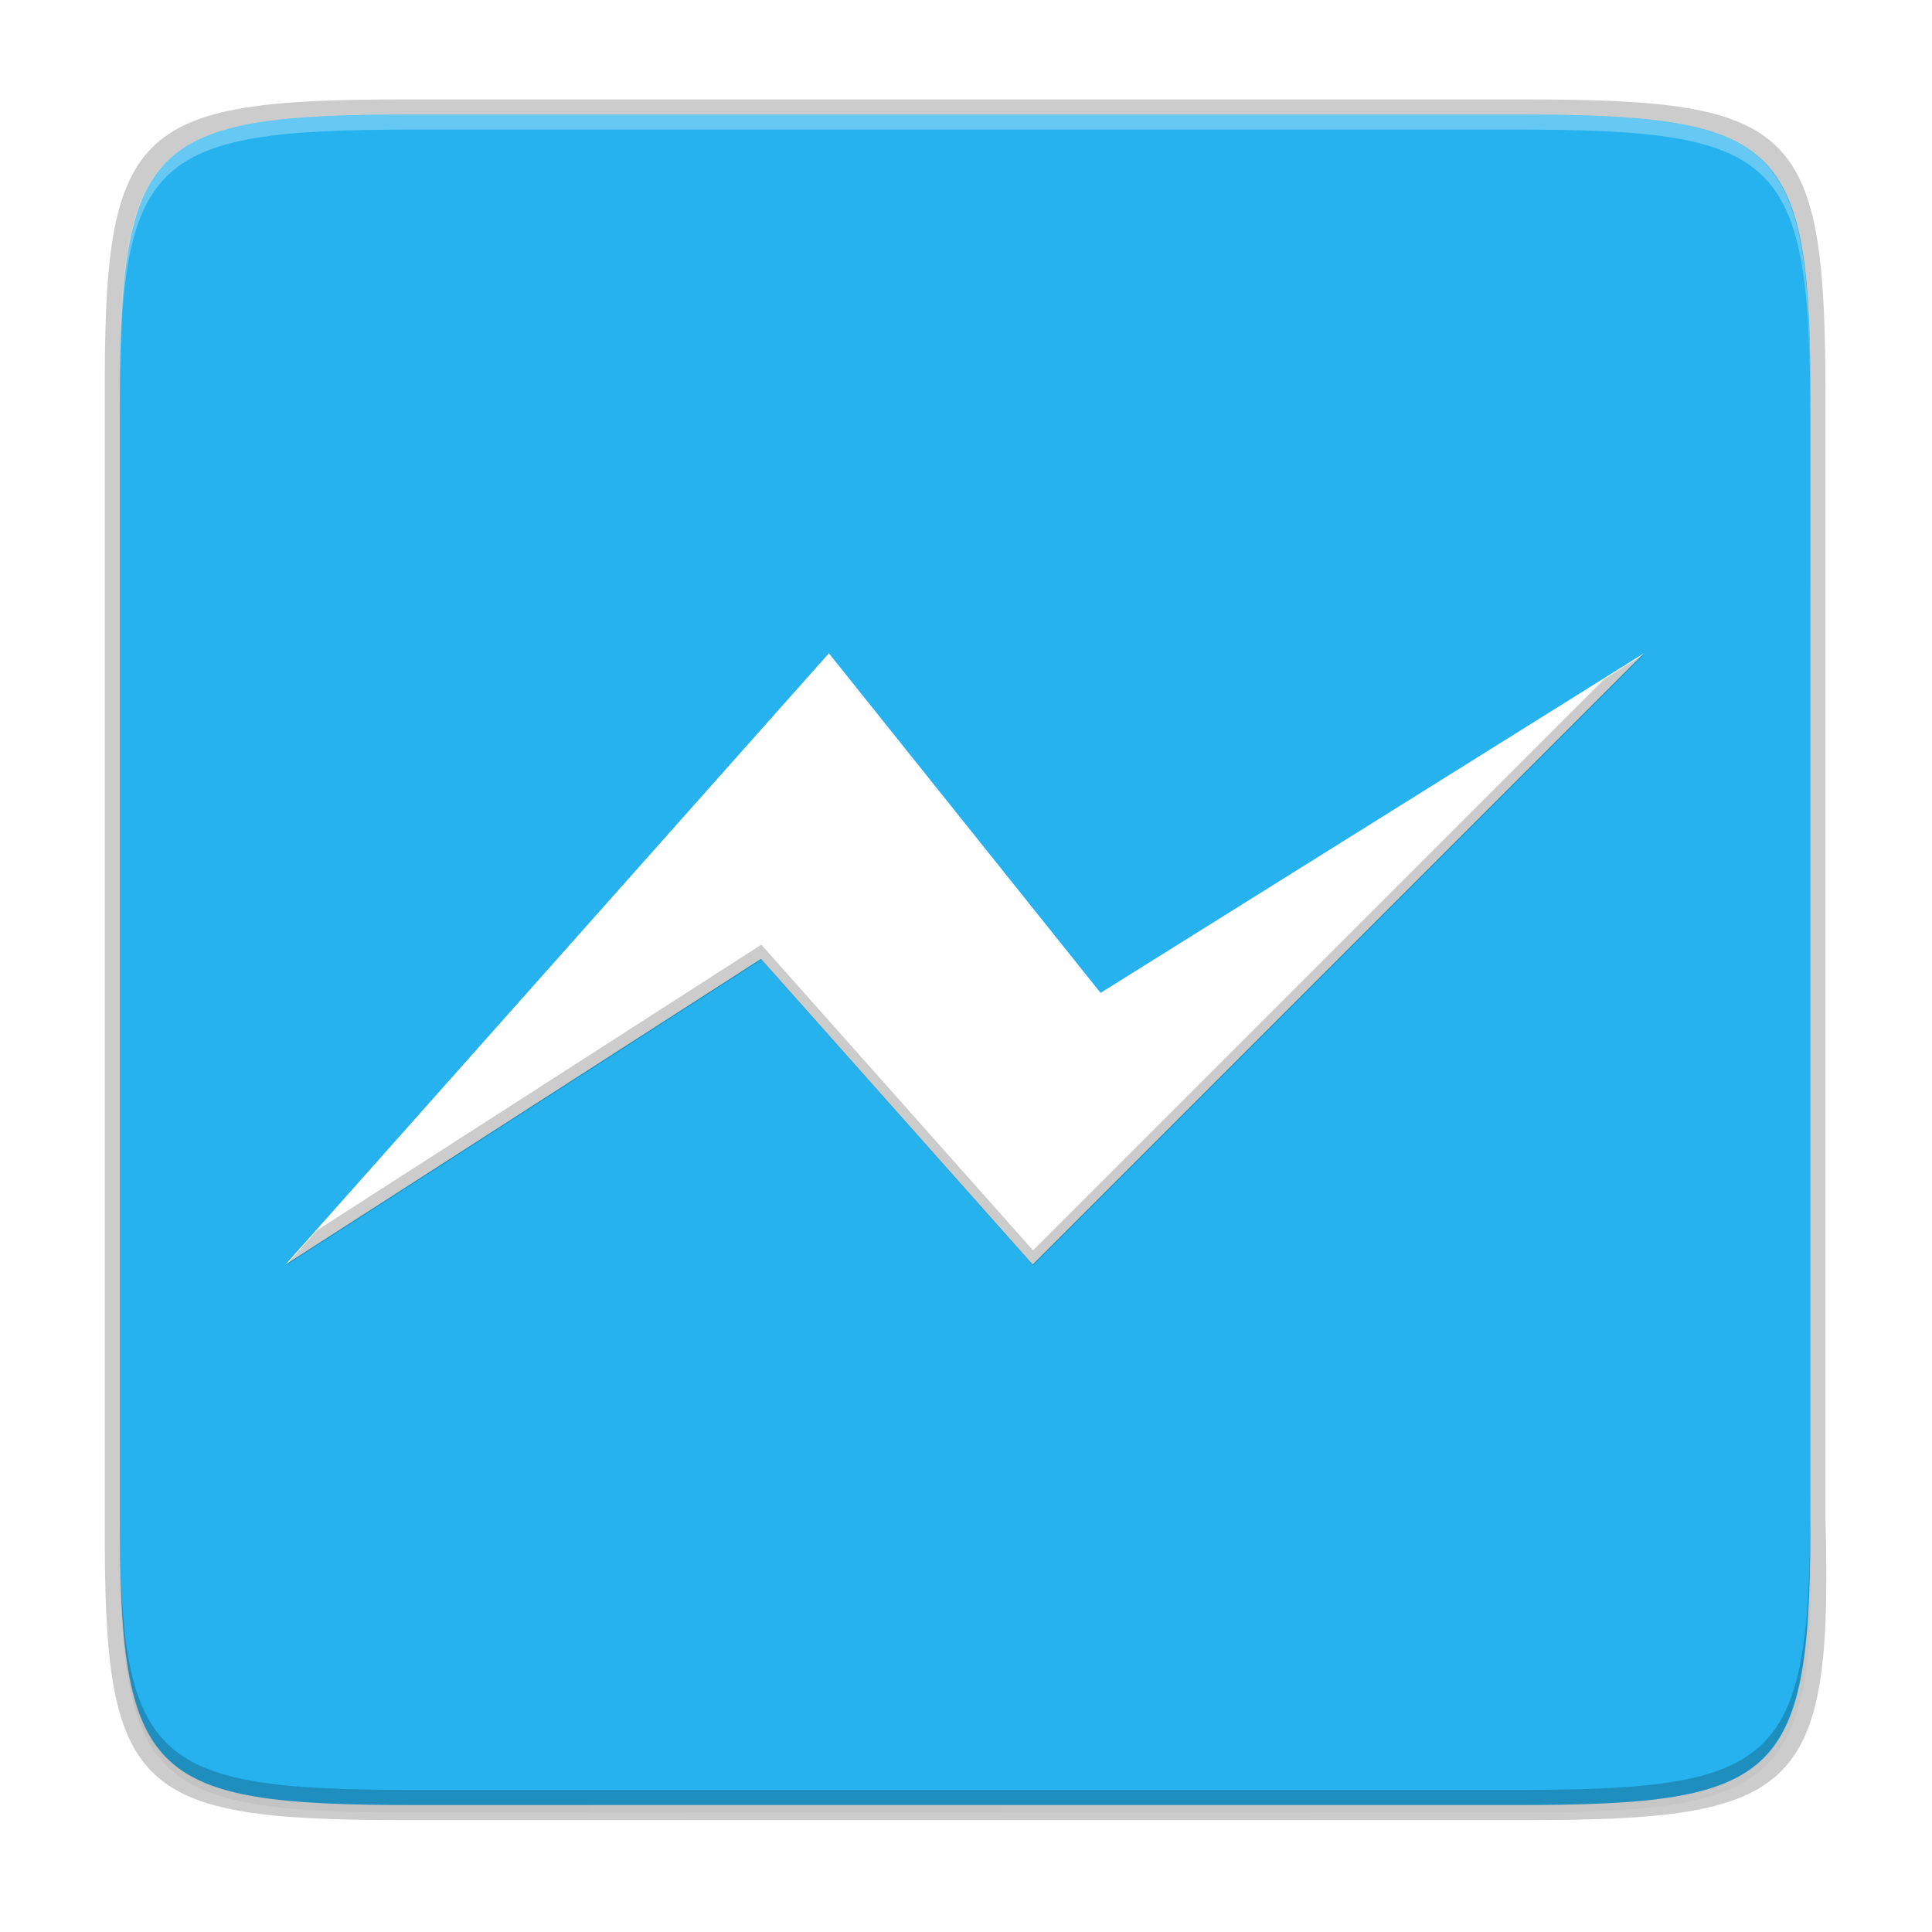 <svg height="256" width="256" xmlns="http://www.w3.org/2000/svg" xmlns:xlink="http://www.w3.org/1999/xlink"><linearGradient id="a" gradientUnits="userSpaceOnUse" x1="88" x2="488" y1="88" y2="488"><stop offset="0" stop-opacity=".588"/><stop offset="1" stop-opacity=".206"/></linearGradient><filter id="b" color-interpolation-filters="sRGB" height="1.088" width="1.106" x="-.05" y="-.04"><feGaussianBlur stdDeviation="8.48"/></filter><filter id="c" color-interpolation-filters="sRGB" height="1.022" width="1.026" x="-.01" y="-.01"><feGaussianBlur stdDeviation="2.12"/></filter><path d="m141.843 74c-70.593 0-78.189 7.251-77.843 77.987v146.013 146.013c-.346 70.736 7.25 77.987 77.843 77.987h292.314c70.593 0 79.78-7.277 77.843-77.987v-146.013-146.013c0-70.737-7.25-77.987-77.843-77.987z" filter="url(#c)" opacity=".1" transform="matrix(.5 0 0 .5 -16.116 -20.826)"/><path d="m141.843 74c-70.593 0-78.189 7.251-77.843 77.987v146.013 146.013c-.346 70.736 7.25 77.987 77.843 77.987h292.314c70.593 0 79.78-7.277 77.843-77.987v-146.013-146.013c0-70.737-7.25-77.987-77.843-77.987z" fill="url(#a)" filter="url(#b)" opacity=".3" transform="matrix(.5 0 0 .5 -16.116 -20.825)"/><path d="m53.695 13.174c-36.099 0-39.983 3.69-39.806 39.69v74.31 74.31c-.177 36 3.707 39.69 39.806 39.69h148.387c36.099 0 40.775-3.703 39.806-39.69v-74.31-74.31c0-36-3.707-39.69-39.806-39.69z" opacity=".2"/><path d="m200.956 15.174c35.297 0 39.095 3.625 38.922 38.994v73.006 73.006c.173 35.368-3.625 38.994-38.922 38.994h-146.157c-35.297 0-38.922-3.625-38.922-38.994v-73.006-73.006c0-35.369 3.625-38.994 38.922-38.994z" fill="#25b2ee"/><path d="m54.805 15.174c-35.297 0-39.095 3.626-38.922 38.994v2c-.173-35.368 3.625-38.994 38.922-38.994h146.156c35.297 0 38.922 3.626 38.922 38.994v-2c0-35.369-3.625-38.994-38.922-38.994z" fill="#fff" opacity=".3"/><path d="m54.811 239.174c-35.297 0-39.095-3.626-38.922-38.994v-2c-.173 35.368 3.625 38.994 38.922 38.994h146.156c35.297 0 38.922-3.626 38.922-38.994v2c0 35.369-3.625 38.994-38.922 38.994z" opacity=".2"/><path d="m111.612 275.206-7.938-8.93-13.891 8.93 15.875-17.859 7.938 9.922 15.875-9.922z" fill="#fff" transform="matrix(4.535 0 0 4.535 -369.326 -1080.504)"/><path d="m217.881 86.674-5.334 3.334-75.666 75.666-36-40.5-58.852 37.834-4.148 4.666 63-40.5 36 40.5z" opacity=".2" transform="matrix(1 0 0 1 0 0)"/></svg>